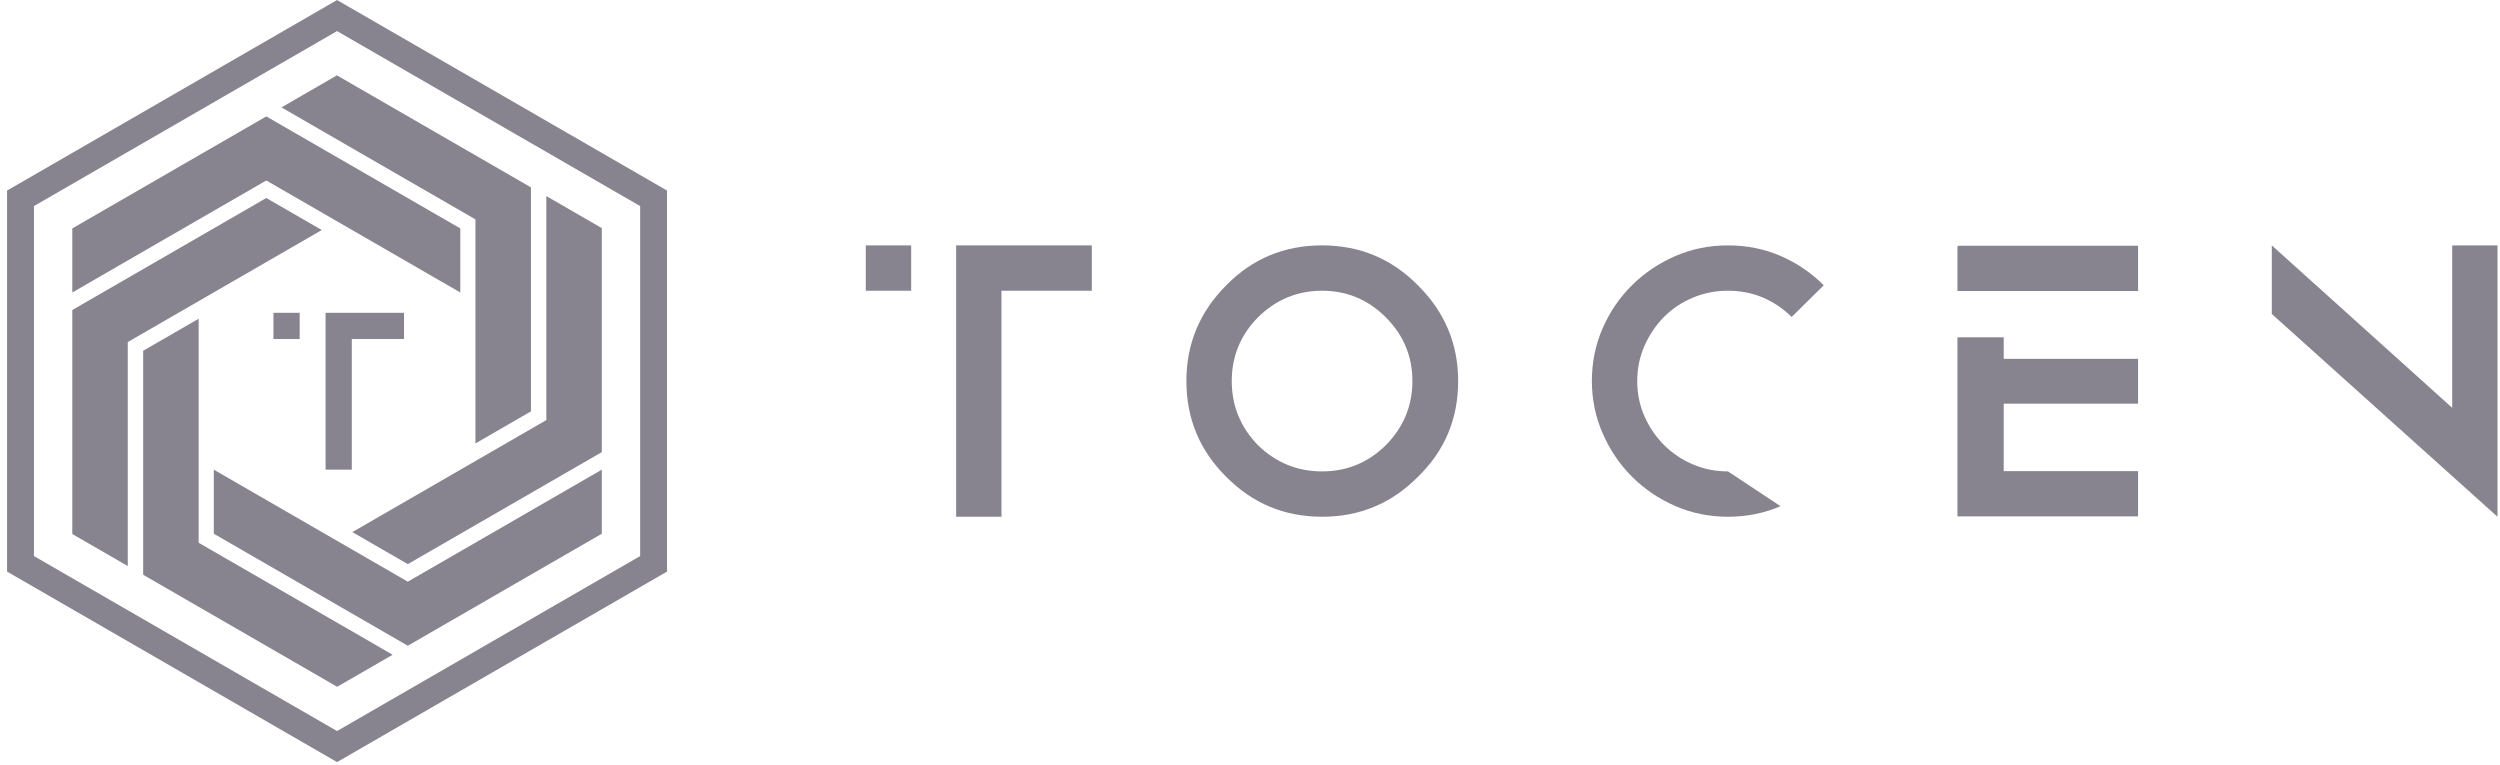 <?xml version="1.0" encoding="UTF-8"?>
<svg width="343px" height="105px" viewBox="0 0 343 105" version="1.1" xmlns="http://www.w3.org/2000/svg" xmlns:xlink="http://www.w3.org/1999/xlink">
    <!-- Generator: Sketch 61 (89581) - https://sketch.com -->
    <title>Group 3</title>
    <desc>Created with Sketch.</desc>
    <g id="Page-1" stroke="none" stroke-width="1" fill="none" fill-rule="evenodd">
        <g id="Artboard-5" transform="translate(-1044, -679)" fill="#88848F">
            <g id="Group-3" transform="translate(1044.97, 679.005)">
                <g id="Group">
                    <polygon id="Fill-342" points="52.901 89.827 45.289 94.222 18.672 78.854 18.672 48.12 26.284 43.725 26.284 74.46"></polygon>
                    <polygon id="Fill-343" points="81.597 64.434 81.597 73.223 54.981 88.59 28.364 73.223 28.364 64.434 54.981 79.801"></polygon>
                    <polygon id="Fill-344" points="16.56 77.658 8.949 73.263 8.949 42.529 35.565 27.162 43.177 31.556 16.56 46.924"></polygon>
                    <path d="M45.273,2.13162821e-14 L0,26.139 L0,78.416 L45.273,104.556 L90.546,78.416 L90.546,26.139 L45.273,2.13162821e-14 Z M45.273,4.26 L86.858,28.269 L86.858,76.287 L45.273,100.296 L3.688,76.287 L3.688,28.269 L45.273,4.26 Z" id="Fill-345"></path>
                    <polygon id="Fill-346" points="37.646 14.729 45.257 10.334 71.875 25.701 71.875 56.435 64.262 60.831 64.262 30.096"></polygon>
                    <polygon id="Fill-347" points="8.949 40.122 8.949 31.333 35.565 15.966 62.182 31.333 62.182 40.122 35.565 24.756"></polygon>
                    <polygon id="Fill-348" points="73.986 26.897 81.597 31.292 81.597 62.026 54.981 77.393 47.37 72.999 73.986 57.631"></polygon>
                    <polygon id="Fill-349" points="54.461 42.911 54.461 46.509 47.297 46.509 47.297 64.432 43.7 64.432 43.7 42.911"></polygon>
                    <polygon id="Fill-350" points="36.547 46.509 40.145 46.509 40.145 42.911 36.547 42.911"></polygon>
                </g>
                <polygon id="Fill-351" points="148.827 33.661 148.827 39.886 136.433 39.886 136.433 70.892 130.212 70.892 130.212 33.661"></polygon>
                <path d="M192.811,52.277 C192.811,48.881 191.595,45.966 189.164,43.534 C186.732,41.101 183.817,39.885 180.419,39.885 C177.022,39.885 174.089,41.101 171.622,43.534 C169.224,45.965 168.027,48.88 168.027,52.277 C168.027,55.674 169.224,58.607 171.622,61.076 C174.089,63.472 177.021,64.671 180.419,64.671 C183.816,64.671 186.732,63.472 189.164,61.076 C191.595,58.607 192.811,55.675 192.811,52.277 M199.089,52.277 C199.089,57.464 197.248,61.846 193.564,65.421 C189.95,69.07 185.57,70.894 180.419,70.894 C175.269,70.894 170.887,69.069 167.276,65.421 C163.626,61.808 161.803,57.427 161.803,52.277 C161.803,47.163 163.626,42.782 167.276,39.133 C170.852,35.484 175.233,33.661 180.419,33.661 C185.569,33.661 189.95,35.486 193.562,39.133 C197.246,42.782 199.088,47.164 199.089,52.277" id="Fill-352"></path>
                <path d="M224.651,47.449 C223.988,48.952 223.658,50.559 223.658,52.277 C223.658,53.993 223.988,55.602 224.651,57.104 C225.312,58.607 226.206,59.922 227.334,61.049 C228.46,62.176 229.774,63.059 231.277,63.704 C232.778,64.348 234.387,64.669 236.104,64.669 L243.321,69.443 C241.084,70.409 238.68,70.892 236.104,70.892 C233.531,70.892 231.116,70.399 228.863,69.416 C226.609,68.432 224.632,67.091 222.933,65.392 C221.236,63.693 219.893,61.709 218.911,59.437 C217.926,57.166 217.435,54.779 217.435,52.276 C217.435,49.701 217.926,47.286 218.911,45.033 C219.893,42.781 221.236,40.813 222.933,39.134 C224.632,37.451 226.61,36.12 228.863,35.136 C231.116,34.152 233.529,33.661 236.104,33.661 C238.68,33.661 241.084,34.143 243.321,35.11 C245.555,36.076 247.532,37.416 249.249,39.135 L244.85,43.479 C242.382,41.082 239.467,39.885 236.105,39.885 C234.389,39.885 232.77,40.206 231.25,40.85 C229.728,41.494 228.415,42.379 227.306,43.505 C226.197,44.633 225.312,45.947 224.651,47.449" id="Fill-353"></path>
                <polygon id="Fill-354" points="341.685 33.661 341.685 70.894 310.72 43.072 310.72 33.661 335.47 55.947 335.47 33.661"></polygon>
                <polygon id="Fill-355" points="267.656 33.713 267.722 33.779 267.59 33.779 267.59 39.919 273.809 39.919 292.373 39.919 292.373 33.713"></polygon>
                <polygon id="Fill-356" points="273.942 46.272 267.589 46.272 267.589 70.84 267.656 70.84 267.656 70.841 292.373 70.841 292.373 64.635 273.942 64.635 273.942 55.38 292.373 55.38 292.373 49.227 273.942 49.227"></polygon>
                <polygon id="Fill-357" points="117.818 39.886 124.042 39.886 124.042 33.661 117.818 33.661"></polygon>
            </g>
        </g>
    </g>
</svg>